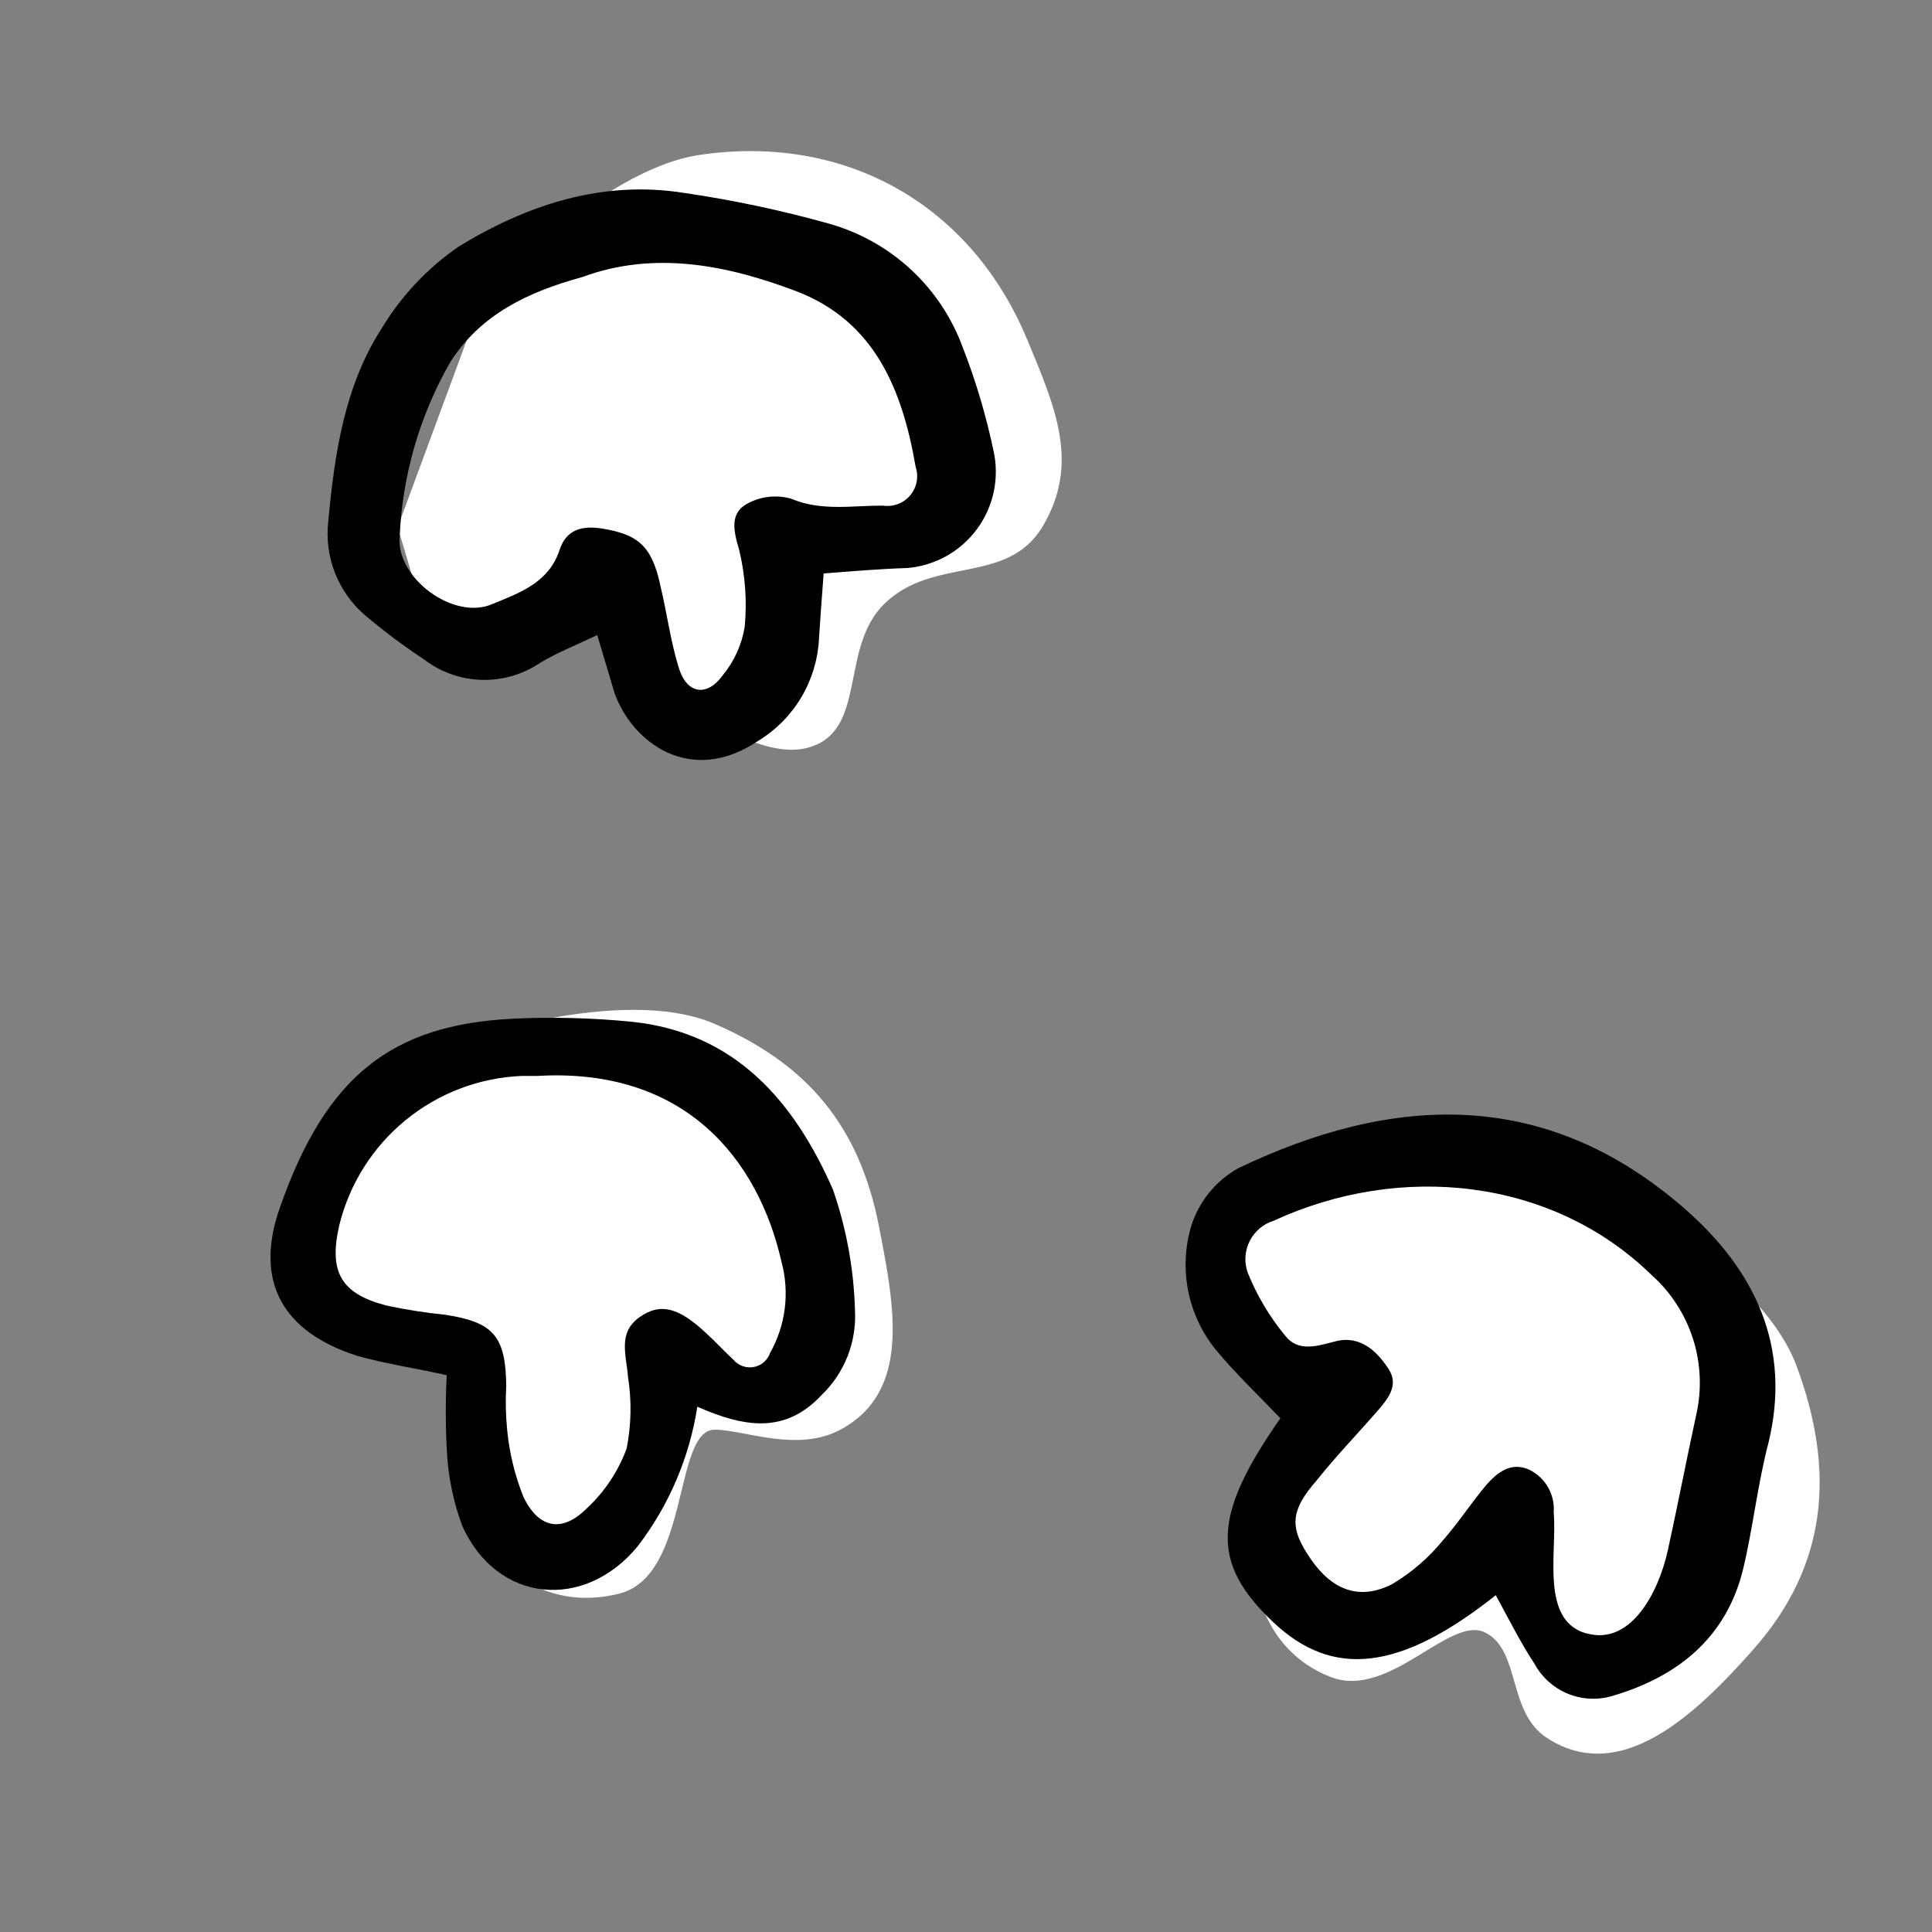 <svg width="100" height="100" viewBox="0 0 100 100" fill="none" xmlns="http://www.w3.org/2000/svg">
<rect x="0" y="0" width="100" height="100" fill="#808080" stroke="none"/>
<path d="M20.584 27.287L24.916 15.561C24.916 15.561 30.976 8.785 36.232 8.015C43.747 6.914 50.25 10.563 53.168 17.576C54.624 21.076 55.908 23.996 53.965 27.251C52.139 30.311 48.31 28.762 45.768 31.259C43.404 33.582 44.95 37.933 41.732 38.723C39.417 39.292 35.941 36.797 35.941 36.797L31.209 31.425L22.155 32.558L20.584 27.287Z" fill="white"/>
<path d="M82.078 61.133L65.804 61.498L62.602 66.67L67.96 72.694C67.96 72.694 65.559 75.358 65.087 77.49C64.238 81.326 65.222 85.396 68.891 86.806C71.924 87.971 75.055 83.564 76.888 84.506C78.722 85.448 78.007 88.626 80.083 89.965C83.9 92.426 87.754 88.764 90.763 85.362C94.604 81.022 95.009 76.119 92.984 70.689C91.006 65.383 82.078 61.133 82.078 61.133Z" fill="white"/>
<path d="M23.5 54L16 63L15 66.5L24.5 70C24.5 70 22.371 77.105 25 80C26.951 82.149 29.175 83.168 32 82.5C35.748 81.613 34.826 74 37 74C38.5 74 41.263 75.2 43.5 74C47.161 72.036 46.305 67.64 45.511 63.559L45.5 63.5C44.492 58.321 41.841 55.096 37 53C32.149 50.899 23.5 54 23.5 54Z" fill="white"/>
<path d="M42.632 29.682C42.539 30.878 42.46 31.976 42.39 33.072C42.335 34.137 42.021 35.173 41.477 36.09C40.932 37.007 40.172 37.777 39.263 38.334C35.728 40.724 32.711 38.409 31.808 35.871C31.543 34.98 31.277 34.088 30.914 32.871C29.864 33.372 28.864 33.764 27.961 34.305C27.068 34.91 26.007 35.22 24.929 35.189C23.85 35.159 22.809 34.789 21.952 34.134C20.887 33.431 19.865 32.666 18.89 31.843C18.204 31.251 17.673 30.502 17.341 29.659C17.01 28.816 16.889 27.905 16.989 27.005C17.316 23.516 17.821 19.995 19.756 16.997C20.762 15.327 22.112 13.89 23.716 12.78C27.244 10.613 31.165 9.308 35.405 9.985C37.939 10.354 40.447 10.886 42.912 11.577C44.485 12.019 45.93 12.827 47.131 13.934C48.332 15.042 49.253 16.418 49.82 17.95C50.503 19.698 51.04 21.499 51.425 23.336C51.58 24.031 51.583 24.752 51.437 25.449C51.29 26.146 50.996 26.804 50.574 27.378C50.152 27.952 49.613 28.43 48.992 28.779C48.37 29.127 47.682 29.339 46.972 29.4C45.566 29.444 44.141 29.566 42.632 29.682ZM30.139 14.341C27.311 15.111 24.875 16.285 23.31 18.735C21.729 21.491 20.83 24.585 20.688 27.759C20.474 29.91 23.487 32.142 25.489 31.264C26.855 30.7 28.4 30.177 28.958 28.477C29.312 27.391 30.138 27.186 31.215 27.366C33.049 27.675 33.751 28.28 34.188 30.341C34.526 31.753 34.71 33.211 35.14 34.586C35.571 35.96 36.621 36.054 37.41 34.953C38.006 34.229 38.399 33.359 38.547 32.433C38.672 31.085 38.571 29.726 38.246 28.411C37.96 27.453 37.791 26.606 38.605 26.113C38.954 25.907 39.342 25.774 39.744 25.723C40.147 25.671 40.556 25.701 40.946 25.812C42.535 26.486 44.178 26.153 45.718 26.174C45.978 26.21 46.242 26.18 46.487 26.085C46.732 25.991 46.948 25.836 47.116 25.634C47.284 25.433 47.397 25.192 47.446 24.934C47.494 24.676 47.476 24.41 47.393 24.162C46.711 20.191 45.284 16.63 41.221 15.076C37.667 13.725 33.879 12.955 30.139 14.341Z" fill="black"/>
<path d="M77.421 82.567C72.479 86.493 68.983 86.887 65.898 83.958C62.671 80.904 62.736 78.463 66.272 73.41C65.13 72.21 63.921 71.071 62.873 69.794C62.185 68.922 61.714 67.899 61.499 66.809C61.284 65.719 61.331 64.594 61.638 63.526C62.027 62.225 62.908 61.127 64.093 60.466C71.945 56.709 79.91 56.176 87.229 62.589C90.824 65.739 92.751 69.701 91.529 74.706C90.963 76.87 90.739 79.067 90.222 81.22C89.347 84.814 86.779 86.819 83.393 87.8C82.639 88.01 81.837 87.957 81.117 87.652C80.397 87.347 79.801 86.807 79.427 86.12C78.703 85.02 78.13 83.867 77.421 82.567ZM82.115 84.54C84.376 85.191 85.834 82.48 86.325 80.251C86.815 78.022 87.291 75.567 87.796 73.231C88.094 71.926 88.035 70.565 87.627 69.29C87.219 68.016 86.476 66.874 85.476 65.985C80.311 60.955 72.464 60.168 65.924 63.186C65.655 63.27 65.406 63.407 65.192 63.589C64.978 63.772 64.802 63.996 64.677 64.248C64.552 64.5 64.48 64.775 64.464 65.056C64.448 65.337 64.489 65.618 64.585 65.883C65.06 67.06 65.713 68.157 66.522 69.135C67.203 70.011 68.201 69.662 69.141 69.423C70.438 69.096 71.305 69.989 71.872 70.858C72.44 71.728 71.807 72.45 71.221 73.119C70.206 74.278 69.138 75.39 68.176 76.594C66.746 78.226 66.732 79.092 67.86 80.718C68.988 82.344 70.402 82.839 72.061 81.993C73.072 81.39 73.968 80.614 74.709 79.699C75.487 78.812 76.143 77.805 76.905 76.89C77.491 76.221 78.191 75.65 79.132 76.063C79.546 76.258 79.891 76.575 80.121 76.972C80.351 77.368 80.455 77.824 80.419 78.281C80.606 80.359 79.711 83.869 82.108 84.547L82.115 84.54Z" fill="black"/>
<path d="M36.093 72.811C35.686 75.442 34.623 77.928 33.003 80.04C30.233 83.4 25.713 82.971 23.923 78.971C23.448 77.688 23.177 76.338 23.123 74.971C23.058 73.708 23.058 72.443 23.123 71.18C21.483 70.811 19.953 70.591 18.503 70.18C14.623 68.951 13.123 66.311 14.503 62.461C16.893 55.651 20.313 53.05 26.503 52.73C28.547 52.631 30.596 52.681 32.633 52.88C38.053 53.41 41.113 57.02 43.113 61.571C43.809 63.58 44.194 65.684 44.253 67.811C44.299 68.625 44.168 69.44 43.869 70.2C43.571 70.959 43.111 71.645 42.523 72.21C40.643 74.221 38.543 73.891 36.093 72.811ZM27.803 55.691C27.803 55.691 27.403 55.691 26.983 55.691C24.79 55.787 22.686 56.591 20.988 57.983C19.29 59.374 18.088 61.279 17.563 63.41C17.003 65.841 17.643 66.971 20.033 67.581C21.024 67.792 22.025 67.948 23.033 68.05C25.543 68.43 26.173 69.16 26.203 71.731C26.159 72.501 26.176 73.273 26.253 74.04C26.37 75.221 26.653 76.379 27.093 77.481C27.883 79.121 29.093 79.341 30.353 78.091C31.282 77.233 31.995 76.167 32.433 74.981C32.677 73.751 32.701 72.488 32.503 71.251C32.423 70.15 31.963 69.001 33.083 68.191C34.203 67.38 35.173 67.731 36.493 68.951C37.003 69.41 37.493 69.951 37.963 70.38C38.09 70.531 38.254 70.645 38.44 70.711C38.625 70.777 38.825 70.792 39.018 70.755C39.211 70.719 39.392 70.632 39.54 70.502C39.688 70.373 39.8 70.207 39.863 70.02C40.667 68.591 40.878 66.904 40.453 65.32C39.243 60.001 35.463 55.24 27.803 55.691Z" fill="black"/>
</svg>
